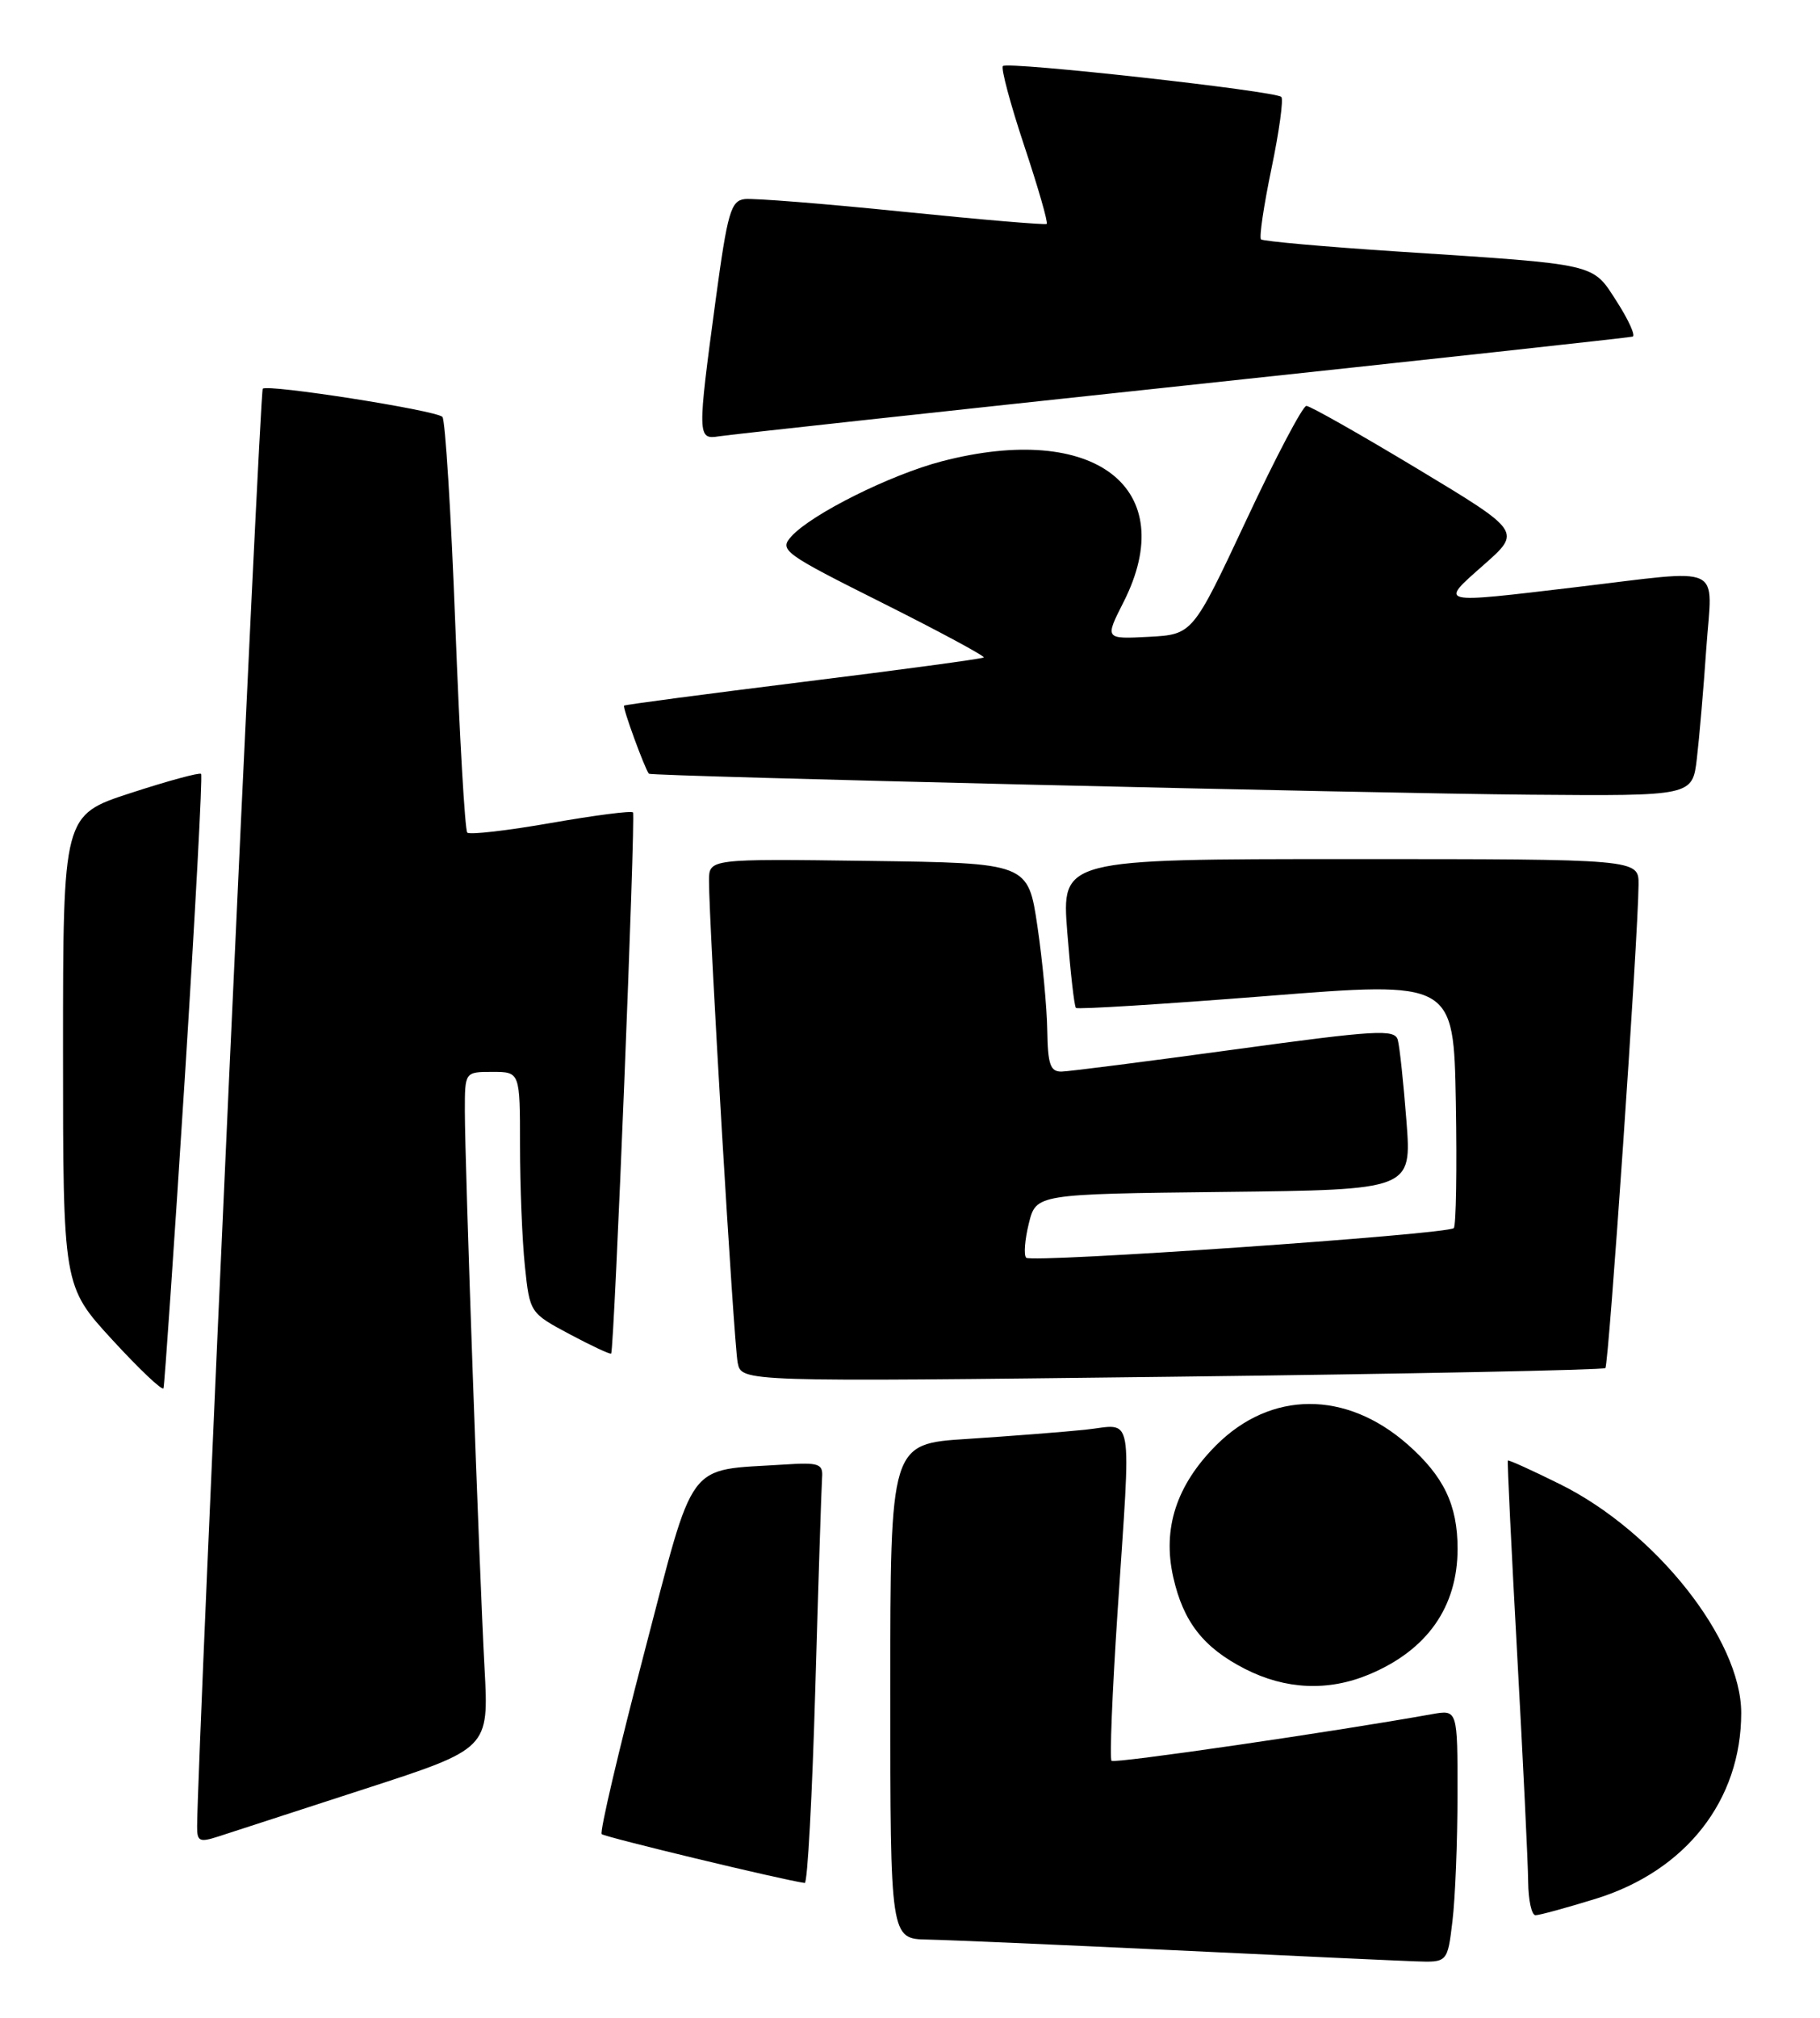 <?xml version="1.0" encoding="UTF-8" standalone="no"?>
<!DOCTYPE svg PUBLIC "-//W3C//DTD SVG 1.1//EN" "http://www.w3.org/Graphics/SVG/1.1/DTD/svg11.dtd" >
<svg xmlns="http://www.w3.org/2000/svg" xmlns:xlink="http://www.w3.org/1999/xlink" version="1.1" viewBox="0 0 231 256">
 <g >
 <path fill="currentColor"
d=" M 184.35 243.75 C 184.70 240.86 184.99 233.64 184.99 227.70 C 185.00 216.91 185.00 216.91 181.75 217.49 C 169.27 219.73 141.45 223.78 141.08 223.41 C 140.83 223.17 141.17 214.76 141.83 204.73 C 143.58 178.32 144.00 180.75 137.75 181.40 C 134.86 181.70 128.11 182.22 122.75 182.57 C 113.00 183.19 113.00 183.19 113.00 214.59 C 113.00 246.00 113.00 246.00 117.75 246.09 C 120.36 246.14 134.43 246.75 149.00 247.44 C 163.57 248.14 177.35 248.77 179.61 248.85 C 183.72 249.00 183.72 249.00 184.35 243.75 Z  M 202.52 240.92 C 213.98 237.38 221.00 228.42 221.00 217.33 C 221.00 208.03 210.12 194.31 198.00 188.31 C 194.45 186.55 191.47 185.20 191.38 185.31 C 191.29 185.41 191.83 196.53 192.57 210.00 C 193.31 223.47 193.94 236.41 193.96 238.75 C 193.98 241.09 194.40 243.00 194.89 243.00 C 195.39 243.00 198.82 242.06 202.52 240.92 Z  M 103.48 214.25 C 103.87 200.64 104.26 188.60 104.34 187.50 C 104.48 185.71 103.98 185.53 99.50 185.82 C 86.93 186.63 88.29 184.78 81.72 209.89 C 78.51 222.17 76.10 232.43 76.37 232.71 C 76.76 233.09 99.30 238.52 102.14 238.91 C 102.49 238.96 103.09 227.86 103.48 214.25 Z  M 46.28 226.98 C 62.05 221.87 62.05 221.87 61.50 211.68 C 60.82 199.10 59.00 147.69 59.00 140.95 C 59.00 136.00 59.00 136.00 62.50 136.00 C 66.00 136.00 66.00 136.00 66.00 145.35 C 66.00 150.50 66.28 157.38 66.62 160.64 C 67.24 166.56 67.26 166.59 72.30 169.28 C 75.08 170.76 77.45 171.87 77.57 171.74 C 77.96 171.30 80.69 103.50 80.34 103.08 C 80.15 102.84 75.46 103.45 69.92 104.42 C 64.38 105.39 59.60 105.94 59.31 105.64 C 59.01 105.34 58.33 93.49 57.79 79.30 C 57.25 65.11 56.51 53.23 56.15 52.89 C 55.24 52.04 33.96 48.71 33.35 49.32 C 32.96 49.71 25.10 221.87 25.02 231.70 C 25.00 233.65 25.31 233.79 27.75 233.00 C 29.26 232.50 37.60 229.80 46.28 226.98 Z  M 173.77 212.45 C 181.14 209.37 185.00 203.89 185.00 196.50 C 185.00 190.95 183.25 187.30 178.64 183.25 C 170.82 176.39 161.31 176.43 154.37 183.36 C 149.32 188.42 147.52 193.92 148.91 200.10 C 150.19 205.79 152.74 209.05 158.02 211.75 C 163.17 214.38 168.58 214.62 173.77 212.45 Z  M 23.44 137.02 C 24.78 115.86 25.72 98.39 25.52 98.19 C 25.32 97.99 21.30 99.08 16.58 100.62 C 8.00 103.41 8.00 103.41 8.00 133.30 C 8.00 163.18 8.00 163.18 14.25 169.99 C 17.69 173.73 20.61 176.50 20.75 176.14 C 20.88 175.79 22.09 158.19 23.44 137.02 Z  M 203.76 173.58 C 204.19 173.15 207.92 118.91 207.97 112.25 C 208.00 109.00 208.00 109.00 171.37 109.00 C 134.74 109.00 134.74 109.00 135.46 118.25 C 135.86 123.34 136.35 127.67 136.56 127.88 C 136.76 128.09 147.63 127.41 160.71 126.38 C 184.50 124.49 184.50 124.49 184.78 139.89 C 184.93 148.35 184.81 155.52 184.52 155.82 C 183.72 156.62 130.94 160.27 130.25 159.58 C 129.92 159.25 130.07 157.30 130.58 155.24 C 131.50 151.50 131.50 151.50 155.34 151.23 C 179.18 150.96 179.18 150.96 178.51 142.23 C 178.14 137.43 177.65 132.80 177.41 131.94 C 177.03 130.56 174.72 130.69 156.74 133.15 C 145.61 134.67 135.71 135.94 134.75 135.96 C 133.31 135.99 132.99 135.07 132.92 130.75 C 132.88 127.86 132.32 121.90 131.67 117.50 C 130.48 109.50 130.48 109.50 110.24 109.23 C 90.00 108.96 90.00 108.96 89.99 111.73 C 89.97 117.10 93.14 170.53 93.63 172.91 C 94.12 175.33 94.12 175.33 148.71 174.68 C 178.74 174.32 203.51 173.82 203.76 173.58 Z  M 215.37 96.25 C 215.68 93.64 216.22 87.34 216.57 82.25 C 217.33 71.37 219.16 72.23 200.00 74.50 C 182.32 76.60 182.65 76.68 188.31 71.68 C 193.12 67.44 193.12 67.44 179.89 59.47 C 172.61 55.09 166.28 51.50 165.81 51.50 C 165.35 51.50 161.91 58.02 158.18 66.00 C 151.38 80.50 151.38 80.50 145.80 80.80 C 140.22 81.09 140.22 81.09 142.61 76.38 C 149.92 61.94 138.98 53.47 119.54 58.53 C 113.02 60.23 103.02 65.22 100.45 68.05 C 98.87 69.80 99.40 70.19 112.00 76.50 C 119.27 80.14 125.05 83.26 124.86 83.42 C 124.66 83.59 114.38 84.98 102.00 86.51 C 89.62 88.05 79.37 89.40 79.21 89.53 C 78.97 89.71 81.84 97.55 82.36 98.17 C 82.63 98.49 173.83 100.66 194.16 100.83 C 214.81 101.00 214.81 101.00 215.37 96.25 Z  M 150.00 48.96 C 181.07 45.64 206.82 42.83 207.22 42.71 C 207.61 42.60 206.71 40.60 205.22 38.28 C 202.05 33.36 203.06 33.59 177.50 31.92 C 168.15 31.31 160.30 30.61 160.05 30.37 C 159.80 30.13 160.40 26.09 161.38 21.38 C 162.36 16.68 162.92 12.59 162.63 12.30 C 161.88 11.54 127.89 7.77 127.29 8.38 C 127.02 8.65 128.24 13.21 130.00 18.50 C 131.76 23.79 133.05 28.25 132.85 28.41 C 132.66 28.56 124.40 27.86 114.50 26.85 C 104.60 25.84 95.61 25.13 94.52 25.26 C 92.76 25.47 92.34 26.94 90.84 38.00 C 88.50 55.36 88.51 55.80 91.25 55.36 C 92.49 55.16 118.92 52.28 150.00 48.96 Z "/>
</g>
</svg>